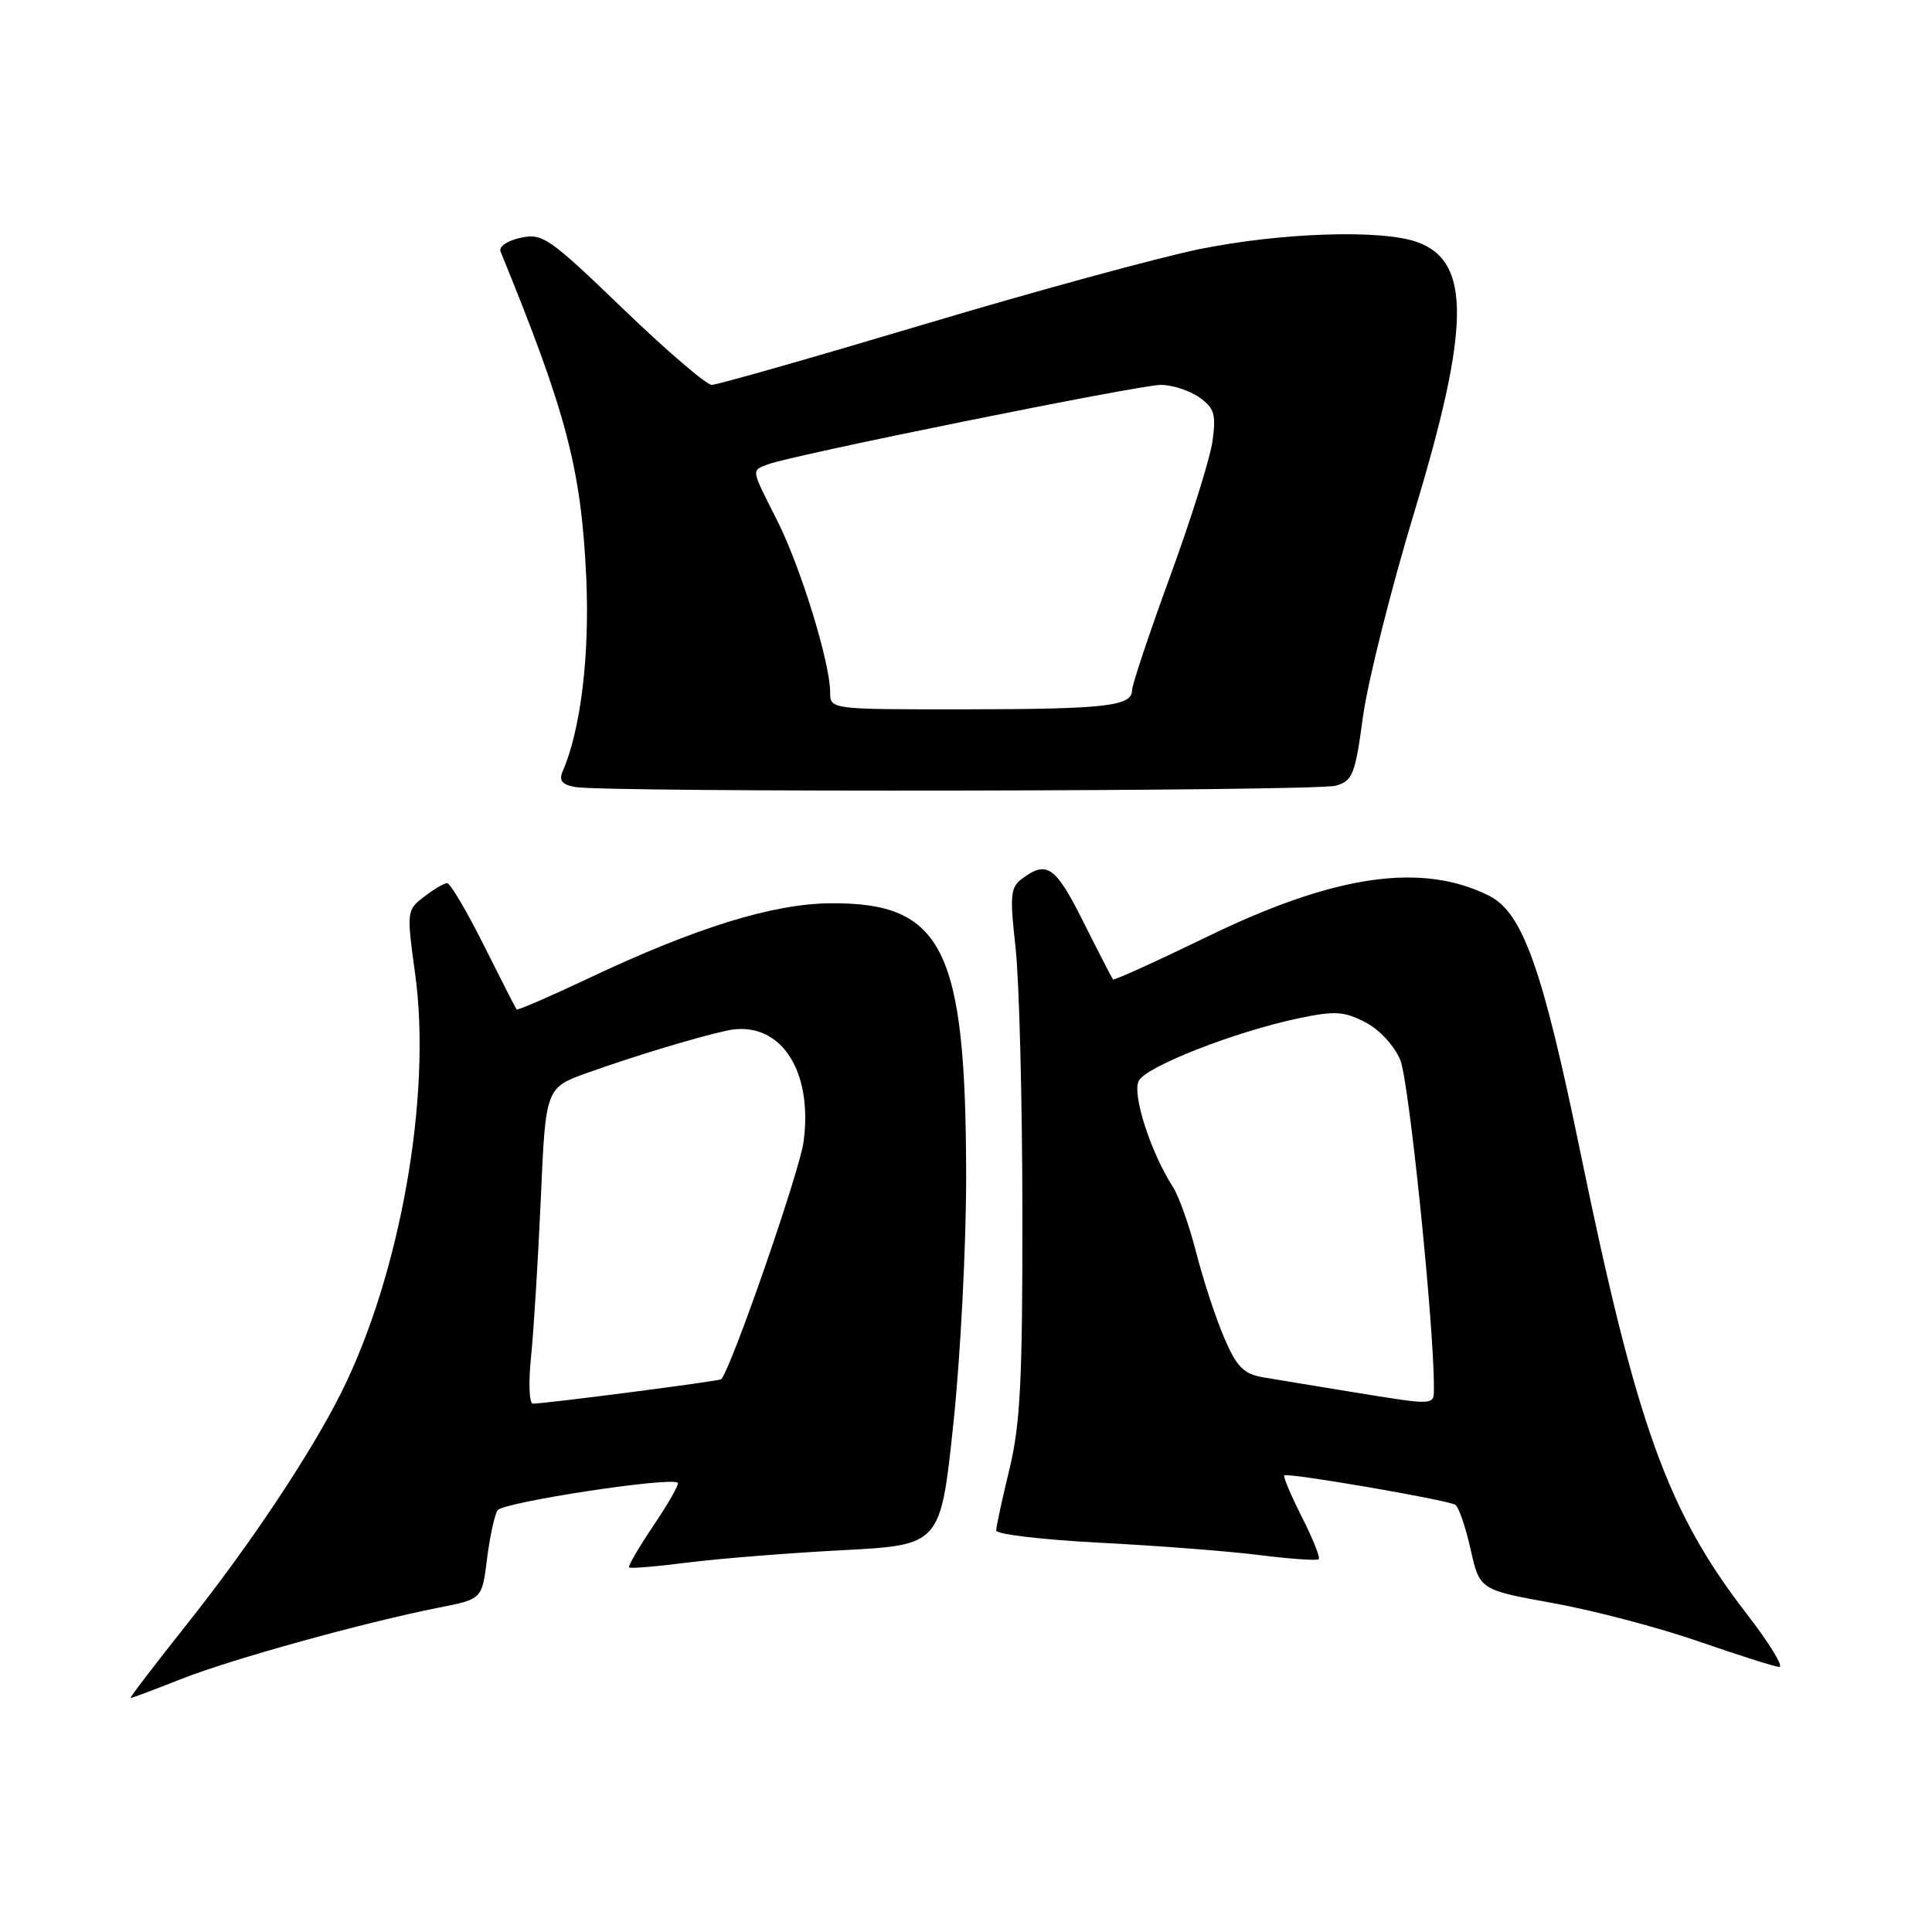 <?xml version="1.0" encoding="UTF-8" standalone="no"?>
<!DOCTYPE svg PUBLIC "-//W3C//DTD SVG 1.1//EN" "http://www.w3.org/Graphics/SVG/1.1/DTD/svg11.dtd" >
<svg xmlns="http://www.w3.org/2000/svg" xmlns:xlink="http://www.w3.org/1999/xlink" version="1.1" viewBox="0 0 256 256">
 <g >
 <path fill="currentColor"
d=" M 24.06 222.46 C 30.73 219.83 48.28 214.97 58.19 213.01 C 63.87 211.89 63.87 211.89 64.53 206.60 C 64.89 203.69 65.52 200.78 65.92 200.13 C 66.58 199.06 88.97 195.64 89.81 196.48 C 90.01 196.67 88.57 199.21 86.61 202.11 C 84.66 205.01 83.19 207.53 83.36 207.69 C 83.52 207.86 87.04 207.57 91.17 207.04 C 95.29 206.52 104.51 205.78 111.65 205.41 C 124.63 204.72 124.63 204.72 126.33 188.61 C 127.27 179.75 128.03 164.98 128.02 155.80 C 127.98 125.67 124.94 119.56 110.00 119.69 C 102.41 119.75 92.18 122.92 78.09 129.58 C 72.92 132.02 68.59 133.90 68.46 133.76 C 68.33 133.62 66.38 129.79 64.11 125.25 C 61.84 120.71 59.65 117.01 59.24 117.02 C 58.83 117.03 57.45 117.85 56.18 118.83 C 53.89 120.59 53.87 120.76 55.01 129.06 C 57.23 145.16 53.05 168.82 45.23 184.50 C 41.18 192.61 33.05 204.81 24.74 215.25 C 20.48 220.61 17.13 225.00 17.30 225.00 C 17.48 225.00 20.52 223.86 24.06 222.46 Z  M 231.46 213.86 C 220.93 200.23 216.89 189.00 209.37 152.50 C 204.40 128.36 201.76 120.94 197.34 118.71 C 188.46 114.23 176.92 115.88 160.11 124.05 C 153.30 127.35 147.62 129.94 147.48 129.78 C 147.35 129.63 145.60 126.24 143.60 122.25 C 139.89 114.82 138.75 114.00 135.54 116.35 C 133.87 117.57 133.78 118.48 134.57 125.60 C 135.05 129.95 135.46 145.65 135.47 160.50 C 135.50 182.87 135.20 188.73 133.75 194.70 C 132.79 198.66 132.00 202.30 132.00 202.80 C 132.00 203.30 138.19 204.03 145.75 204.42 C 153.31 204.81 162.84 205.54 166.92 206.06 C 171.00 206.57 174.52 206.82 174.74 206.60 C 174.96 206.38 173.95 203.86 172.50 201.00 C 171.05 198.14 170.01 195.67 170.18 195.50 C 170.61 195.10 191.76 198.74 192.83 199.39 C 193.29 199.68 194.20 202.33 194.86 205.29 C 196.07 210.66 196.07 210.66 205.78 212.42 C 211.13 213.38 219.78 215.66 225.00 217.47 C 230.22 219.28 235.06 220.82 235.74 220.88 C 236.42 220.95 234.49 217.78 231.46 213.86 Z  M 176.98 104.11 C 179.23 103.48 179.56 102.67 180.60 94.96 C 181.24 90.31 184.29 78.14 187.38 67.93 C 194.85 43.26 194.93 34.57 187.71 32.05 C 182.93 30.38 169.67 30.83 158.95 33.01 C 153.53 34.11 137.06 38.61 122.34 43.01 C 107.63 47.40 95.02 51.00 94.31 51.00 C 93.61 51.00 88.31 46.46 82.55 40.91 C 72.75 31.47 71.88 30.87 68.97 31.51 C 67.19 31.90 66.06 32.69 66.33 33.34 C 75.08 54.75 77.01 62.12 77.68 76.50 C 78.15 86.78 76.96 96.65 74.57 102.17 C 74.03 103.41 74.44 103.95 76.17 104.28 C 80.02 105.02 174.30 104.86 176.98 104.11 Z  M 70.37 179.75 C 70.72 176.31 71.30 166.89 71.66 158.82 C 72.30 144.13 72.30 144.13 77.90 142.13 C 84.22 139.88 92.15 137.48 96.26 136.57 C 103.21 135.03 107.77 141.60 106.48 151.28 C 105.95 155.25 96.91 181.32 95.56 182.76 C 95.33 183.00 72.41 185.98 70.61 185.99 C 70.12 186.00 70.01 183.21 70.37 179.75 Z  M 179.00 184.42 C 174.32 183.66 169.09 182.79 167.36 182.50 C 164.77 182.05 163.87 181.13 162.20 177.23 C 161.08 174.63 159.43 169.57 158.51 166.00 C 157.60 162.43 156.21 158.50 155.42 157.28 C 152.45 152.66 149.97 144.93 150.90 143.20 C 151.94 141.28 163.69 136.69 172.07 134.93 C 176.87 133.92 178.09 134.00 180.90 135.45 C 182.78 136.42 184.75 138.55 185.55 140.47 C 186.69 143.19 190.00 175.38 190.00 183.74 C 190.00 186.30 190.43 186.27 179.00 184.42 Z  M 110.00 91.73 C 110.00 87.82 106.08 75.10 102.97 68.95 C 99.47 62.01 99.53 62.39 101.75 61.53 C 104.84 60.33 150.97 51.00 153.81 51.00 C 155.32 51.00 157.61 51.74 158.89 52.64 C 160.90 54.05 161.15 54.86 160.67 58.42 C 160.35 60.70 157.83 68.77 155.05 76.36 C 152.27 83.96 150.00 90.76 150.00 91.47 C 150.00 93.57 146.48 93.97 127.75 93.99 C 110.00 94.00 110.00 94.00 110.00 91.73 Z "/>
</g>
</svg>